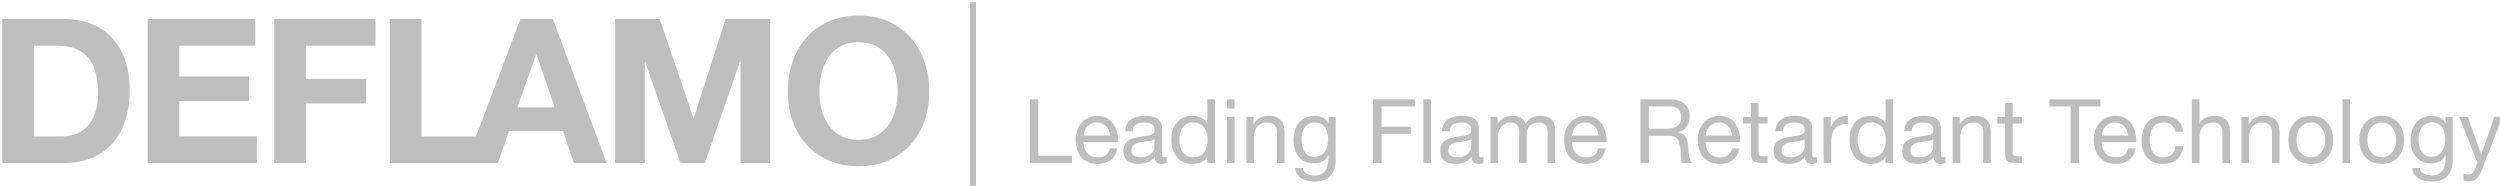 <?xml version="1.0" encoding="utf-8"?>
<!-- Generator: Adobe Illustrator 16.0.0, SVG Export Plug-In . SVG Version: 6.00 Build 0)  -->
<!DOCTYPE svg PUBLIC "-//W3C//DTD SVG 1.1//EN" "http://www.w3.org/Graphics/SVG/1.1/DTD/svg11.dtd">
<svg version="1.1" id="Layer_1" xmlns="http://www.w3.org/2000/svg" xmlns:xlink="http://www.w3.org/1999/xlink" x="0px" y="0px"
	 width="533.202px" height="39.727px" viewBox="0 0 533.202 39.727" enable-background="new 0 0 533.202 39.727"
	 xml:space="preserve">
<g>
	<path fill="#BEBEBE" d="M13.729,4.058c1.978,0,3.82,0.315,5.525,0.946s3.182,1.576,4.429,2.838s2.221,2.838,2.924,4.73
		c0.702,1.892,1.054,4.113,1.054,6.664c0,2.236-0.287,4.301-0.86,6.192c-0.574,1.892-1.441,3.526-2.602,4.901
		c-1.161,1.377-2.609,2.459-4.343,3.247c-1.735,0.789-3.777,1.183-6.127,1.183H0.485V4.058H13.729z M13.256,29.084
		c0.975,0,1.92-0.157,2.838-0.473c0.917-0.315,1.734-0.839,2.451-1.57c0.716-0.73,1.29-1.684,1.72-2.859
		c0.43-1.175,0.645-2.607,0.645-4.3c0-1.548-0.15-2.946-0.452-4.192c-0.301-1.247-0.795-2.314-1.483-3.203s-1.599-1.57-2.73-2.043
		c-1.133-0.473-2.53-0.709-4.192-0.709H7.236v19.35H13.256z"/>
	<path fill="#BEBEBE" d="M54.451,4.058v5.677H38.239v6.578h14.878v5.246H38.239v7.525h16.555v5.676H31.488V4.058H54.451z"/>
	<path fill="#BEBEBE" d="M80.079,4.058v5.677H65.243v7.094h12.857v5.246H65.243V34.76h-6.751V4.058H80.079z"/>
	<path fill="#BEBEBE" d="M89.881,4.058v25.026h14.964v5.676H83.13V4.058H89.881z"/>
	<path fill="#BEBEBE" d="M117.917,4.058l11.481,30.702h-7.009l-2.322-6.837h-11.481l-2.408,6.837h-6.794l11.61-30.702H117.917z
		 M118.304,22.892l-3.87-11.266h-0.086l-3.999,11.266H118.304z"/>
	<path fill="#BEBEBE" d="M140.707,4.058l7.181,21.113h0.086l6.794-21.113h9.503V34.76h-6.321V13.002h-0.086l-7.525,21.758h-5.203
		l-7.525-21.543h-0.086V34.76h-6.321V4.058H140.707z"/>
	<path fill="#BEBEBE" d="M169.044,13.152c0.688-1.963,1.677-3.677,2.967-5.139s2.874-2.607,4.751-3.439s3.992-1.248,6.343-1.248
		c2.379,0,4.5,0.416,6.364,1.248c1.863,0.832,3.44,1.978,4.73,3.439s2.279,3.176,2.967,5.139c0.688,1.964,1.032,4.092,1.032,6.385
		c0,2.236-0.344,4.322-1.032,6.258c-0.688,1.935-1.677,3.619-2.967,5.052c-1.29,1.435-2.867,2.559-4.73,3.376
		c-1.864,0.816-3.985,1.225-6.364,1.225c-2.351,0-4.465-0.408-6.343-1.225c-1.877-0.817-3.461-1.941-4.751-3.376
		c-1.29-1.433-2.279-3.117-2.967-5.052c-0.688-1.936-1.032-4.021-1.032-6.258C168.012,17.244,168.356,15.116,169.044,13.152z
		 M175.214,23.301c0.301,1.219,0.781,2.314,1.44,3.289c0.659,0.975,1.519,1.756,2.58,2.344c1.06,0.588,2.35,0.881,3.87,0.881
		c1.519,0,2.809-0.293,3.87-0.881c1.06-0.588,1.92-1.369,2.58-2.344c0.659-0.975,1.14-2.07,1.441-3.289
		c0.301-1.219,0.451-2.473,0.451-3.764c0-1.347-0.15-2.65-0.451-3.912c-0.301-1.262-0.782-2.387-1.441-3.376
		c-0.66-0.989-1.52-1.776-2.58-2.364c-1.061-0.588-2.351-0.882-3.87-0.882c-1.52,0-2.81,0.294-3.87,0.882
		c-1.061,0.588-1.921,1.375-2.58,2.364c-0.66,0.989-1.139,2.114-1.44,3.376c-0.301,1.262-0.452,2.565-0.452,3.912
		C174.763,20.828,174.914,22.082,175.214,23.301z"/>
</g>
<g>
	<path fill="#BEBEBE" d="M221.447,21.186v12.047h7.182v1.52h-8.987V21.186H221.447z"/>
	<path fill="#BEBEBE" d="M236.894,34.125c-0.735,0.558-1.66,0.836-2.774,0.836c-0.786,0-1.466-0.127-2.042-0.38
		c-0.577-0.253-1.061-0.608-1.454-1.063c-0.393-0.457-0.687-1.001-0.883-1.635c-0.197-0.633-0.307-1.323-0.333-2.07
		c0-0.748,0.114-1.432,0.342-2.053c0.228-0.62,0.548-1.158,0.959-1.615c0.412-0.455,0.899-0.811,1.463-1.063
		c0.563-0.253,1.181-0.38,1.852-0.38c0.874,0,1.599,0.18,2.176,0.541c0.576,0.361,1.039,0.82,1.387,1.378
		c0.349,0.558,0.589,1.165,0.722,1.823c0.133,0.659,0.187,1.286,0.162,1.882h-7.353c-0.013,0.431,0.038,0.839,0.152,1.226
		c0.114,0.387,0.297,0.729,0.551,1.025c0.253,0.298,0.576,0.535,0.969,0.713s0.855,0.266,1.387,0.266
		c0.684,0,1.244-0.158,1.681-0.475s0.725-0.799,0.865-1.444h1.596C238.104,32.738,237.628,33.568,236.894,34.125z M236.504,27.816
		c-0.146-0.342-0.342-0.636-0.589-0.883s-0.539-0.443-0.874-0.59c-0.335-0.145-0.706-0.218-1.111-0.218
		c-0.418,0-0.795,0.073-1.13,0.218c-0.336,0.146-0.624,0.346-0.865,0.6c-0.241,0.253-0.431,0.548-0.57,0.883
		c-0.14,0.336-0.222,0.693-0.247,1.074h5.643C236.735,28.52,236.65,28.159,236.504,27.816z"/>
	<path fill="#BEBEBE" d="M247.686,34.961c-0.418,0-0.75-0.117-0.997-0.352c-0.247-0.234-0.371-0.617-0.371-1.149
		c-0.444,0.532-0.959,0.915-1.549,1.149c-0.589,0.234-1.225,0.352-1.909,0.352c-0.444,0-0.862-0.047-1.254-0.143
		c-0.393-0.095-0.738-0.253-1.036-0.475c-0.298-0.222-0.532-0.507-0.703-0.855c-0.171-0.348-0.256-0.77-0.256-1.264
		c0-0.557,0.095-1.013,0.285-1.367c0.19-0.355,0.44-0.643,0.75-0.865c0.31-0.221,0.665-0.389,1.064-0.504
		c0.399-0.113,0.807-0.209,1.225-0.284c0.443-0.089,0.865-0.155,1.264-0.2c0.399-0.043,0.75-0.107,1.055-0.189
		c0.304-0.082,0.544-0.203,0.722-0.361s0.266-0.389,0.266-0.693c0-0.354-0.066-0.639-0.199-0.855
		c-0.133-0.215-0.304-0.379-0.513-0.493s-0.443-0.19-0.703-0.228c-0.26-0.039-0.516-0.058-0.77-0.058c-0.684,0-1.254,0.13-1.71,0.39
		s-0.703,0.75-0.741,1.473h-1.615c0.025-0.608,0.152-1.121,0.38-1.539s0.532-0.757,0.912-1.017s0.817-0.446,1.311-0.561
		s1.013-0.171,1.558-0.171c0.443,0,0.883,0.031,1.32,0.095s0.833,0.193,1.188,0.39s0.64,0.473,0.855,0.826
		c0.215,0.355,0.323,0.817,0.323,1.387v5.055c0,0.38,0.022,0.658,0.066,0.836s0.193,0.266,0.446,0.266
		c0.14,0,0.304-0.031,0.494-0.095v1.254C248.566,34.879,248.18,34.961,247.686,34.961z M245.425,30.012
		c-0.33,0.069-0.674,0.127-1.036,0.171c-0.361,0.044-0.725,0.095-1.092,0.151c-0.368,0.058-0.697,0.149-0.988,0.275
		c-0.292,0.127-0.529,0.308-0.712,0.542s-0.275,0.554-0.275,0.96c0,0.266,0.054,0.49,0.162,0.674
		c0.107,0.184,0.247,0.333,0.418,0.447c0.171,0.113,0.374,0.196,0.608,0.246c0.234,0.051,0.472,0.076,0.712,0.076
		c0.532,0,0.988-0.072,1.368-0.219c0.38-0.145,0.69-0.328,0.931-0.551c0.241-0.221,0.418-0.462,0.532-0.722
		c0.114-0.259,0.171-0.503,0.171-0.731v-1.653C246.02,29.831,245.754,29.941,245.425,30.012z"/>
	<path fill="#BEBEBE" d="M257.509,34.752v-1.33h-0.038c-0.266,0.545-0.684,0.938-1.254,1.178c-0.57,0.24-1.197,0.361-1.881,0.361
		c-0.76,0-1.422-0.14-1.985-0.418c-0.564-0.278-1.033-0.652-1.406-1.121s-0.655-1.014-0.845-1.634
		c-0.19-0.62-0.285-1.279-0.285-1.976c0-0.697,0.092-1.355,0.275-1.977s0.462-1.162,0.836-1.625
		c0.374-0.462,0.842-0.829,1.406-1.102c0.563-0.271,1.219-0.408,1.966-0.408c0.253,0,0.525,0.025,0.817,0.076
		s0.583,0.136,0.874,0.256c0.292,0.121,0.567,0.279,0.827,0.475c0.259,0.197,0.478,0.441,0.655,0.732h0.038v-5.055h1.615v13.566
		H257.509z M251.705,31.266c0.12,0.438,0.304,0.826,0.551,1.168s0.563,0.615,0.95,0.817c0.386,0.202,0.839,0.304,1.358,0.304
		c0.544,0,1.007-0.107,1.387-0.322c0.38-0.216,0.69-0.498,0.931-0.846c0.241-0.349,0.415-0.744,0.522-1.188
		c0.107-0.443,0.162-0.893,0.162-1.35c0-0.48-0.057-0.946-0.171-1.396c-0.114-0.449-0.294-0.846-0.542-1.188
		s-0.567-0.617-0.959-0.826c-0.393-0.209-0.868-0.313-1.425-0.313c-0.544,0-1.007,0.108-1.387,0.323
		c-0.38,0.215-0.684,0.5-0.912,0.854s-0.393,0.761-0.494,1.216c-0.102,0.457-0.152,0.926-0.152,1.406
		C251.524,30.382,251.584,30.828,251.705,31.266z"/>
	<path fill="#BEBEBE" d="M261.708,23.162v-1.977h1.615v1.977H261.708z M263.322,24.929v9.823h-1.615v-9.823H263.322z"/>
	<path fill="#BEBEBE" d="M267.35,24.929v1.558h0.038c0.671-1.189,1.736-1.785,3.192-1.785c0.646,0,1.185,0.088,1.615,0.266
		s0.778,0.425,1.045,0.741c0.267,0.317,0.452,0.693,0.561,1.13c0.107,0.438,0.161,0.922,0.161,1.454v6.46h-1.615v-6.65
		c0-0.607-0.177-1.089-0.531-1.443c-0.355-0.354-0.843-0.532-1.463-0.532c-0.494,0-0.922,0.076-1.283,0.228
		c-0.36,0.152-0.662,0.368-0.902,0.646c-0.24,0.279-0.421,0.605-0.541,0.979c-0.121,0.373-0.181,0.782-0.181,1.226v5.548h-1.615
		v-9.823H267.35z"/>
	<path fill="#BEBEBE" d="M283.767,37.525c-0.735,0.799-1.888,1.197-3.459,1.197c-0.455,0-0.921-0.051-1.396-0.152
		c-0.475-0.102-0.905-0.266-1.291-0.493c-0.387-0.228-0.707-0.526-0.96-0.894s-0.393-0.816-0.418-1.349h1.615
		c0.013,0.291,0.104,0.538,0.275,0.741c0.171,0.202,0.38,0.367,0.627,0.494c0.247,0.126,0.517,0.219,0.808,0.275
		s0.57,0.086,0.836,0.086c0.531,0,0.981-0.093,1.35-0.276c0.367-0.184,0.67-0.437,0.911-0.76s0.415-0.712,0.522-1.169
		c0.107-0.455,0.162-0.956,0.162-1.5V33.08h-0.039c-0.278,0.607-0.699,1.055-1.263,1.34s-1.163,0.428-1.796,0.428
		c-0.734,0-1.375-0.134-1.919-0.4c-0.544-0.266-1.001-0.623-1.368-1.072c-0.367-0.45-0.643-0.976-0.826-1.578
		c-0.184-0.602-0.275-1.237-0.275-1.908c0-0.583,0.076-1.182,0.229-1.797c0.151-0.613,0.404-1.171,0.76-1.672
		c0.354-0.5,0.822-0.912,1.406-1.234c0.582-0.323,1.298-0.484,2.146-0.484c0.621,0,1.19,0.137,1.71,0.408
		c0.519,0.272,0.925,0.682,1.216,1.226h0.02v-1.406h1.52v8.987C284.868,35.524,284.501,36.729,283.767,37.525z M281.704,33.108
		c0.374-0.222,0.676-0.513,0.903-0.874s0.396-0.77,0.503-1.226s0.162-0.911,0.162-1.368c0-0.43-0.051-0.854-0.152-1.272
		s-0.263-0.795-0.484-1.131c-0.222-0.335-0.51-0.604-0.865-0.808c-0.354-0.202-0.785-0.304-1.291-0.304
		c-0.52,0-0.963,0.099-1.33,0.294c-0.367,0.197-0.668,0.46-0.902,0.789c-0.234,0.33-0.406,0.709-0.514,1.141
		c-0.107,0.43-0.161,0.88-0.161,1.348c0,0.444,0.044,0.888,0.133,1.33c0.089,0.444,0.241,0.846,0.456,1.207s0.5,0.652,0.855,0.874
		c0.354,0.222,0.798,0.333,1.33,0.333C280.878,33.441,281.331,33.33,281.704,33.108z"/>
	<path fill="#BEBEBE" d="M301.759,21.186v1.521h-7.105v4.313h6.231v1.52h-6.231v6.213h-1.806V21.186H301.759z"/>
	<path fill="#BEBEBE" d="M305.197,21.186v13.566h-1.614V21.186H305.197z"/>
	<path fill="#BEBEBE" d="M315.248,34.961c-0.418,0-0.75-0.117-0.997-0.352s-0.37-0.617-0.37-1.149
		c-0.444,0.532-0.96,0.915-1.549,1.149c-0.59,0.234-1.226,0.352-1.91,0.352c-0.443,0-0.861-0.047-1.254-0.143
		c-0.393-0.095-0.738-0.253-1.035-0.475c-0.298-0.222-0.532-0.507-0.703-0.855c-0.171-0.348-0.256-0.77-0.256-1.264
		c0-0.557,0.094-1.013,0.285-1.367c0.189-0.355,0.439-0.643,0.75-0.865c0.311-0.221,0.664-0.389,1.064-0.504
		c0.398-0.113,0.807-0.209,1.225-0.284c0.443-0.089,0.865-0.155,1.264-0.2c0.398-0.043,0.75-0.107,1.055-0.189
		c0.304-0.082,0.545-0.203,0.722-0.361s0.267-0.389,0.267-0.693c0-0.354-0.066-0.639-0.199-0.855
		c-0.134-0.215-0.305-0.379-0.514-0.493s-0.443-0.19-0.703-0.228c-0.26-0.039-0.516-0.058-0.77-0.058c-0.684,0-1.254,0.13-1.71,0.39
		s-0.703,0.75-0.741,1.473h-1.615c0.025-0.608,0.152-1.121,0.381-1.539c0.228-0.418,0.531-0.757,0.912-1.017
		c0.379-0.26,0.816-0.446,1.311-0.561s1.014-0.171,1.559-0.171c0.443,0,0.883,0.031,1.32,0.095c0.437,0.063,0.832,0.193,1.188,0.39
		c0.354,0.196,0.639,0.473,0.854,0.826c0.216,0.355,0.323,0.817,0.323,1.387v5.055c0,0.38,0.021,0.658,0.066,0.836
		s0.193,0.266,0.446,0.266c0.14,0,0.304-0.031,0.494-0.095v1.254C316.129,34.879,315.742,34.961,315.248,34.961z M312.987,30.012
		c-0.329,0.069-0.675,0.127-1.036,0.171c-0.36,0.044-0.725,0.095-1.092,0.151c-0.367,0.058-0.697,0.149-0.988,0.275
		c-0.291,0.127-0.529,0.308-0.713,0.542s-0.275,0.554-0.275,0.96c0,0.266,0.055,0.49,0.162,0.674s0.247,0.333,0.418,0.447
		c0.171,0.113,0.373,0.196,0.607,0.246c0.234,0.051,0.473,0.076,0.713,0.076c0.532,0,0.988-0.072,1.368-0.219
		c0.38-0.145,0.69-0.328,0.931-0.551c0.24-0.221,0.418-0.462,0.532-0.722c0.114-0.259,0.171-0.503,0.171-0.731v-1.653
		C313.582,29.831,313.316,29.941,312.987,30.012z"/>
	<path fill="#BEBEBE" d="M319.428,24.929v1.444h0.039c0.734-1.115,1.792-1.672,3.172-1.672c0.609,0,1.16,0.127,1.654,0.38
		s0.842,0.685,1.045,1.292c0.328-0.532,0.763-0.943,1.301-1.234c0.539-0.292,1.131-0.438,1.777-0.438
		c0.493,0,0.939,0.054,1.339,0.161c0.399,0.108,0.741,0.276,1.026,0.503c0.285,0.229,0.506,0.523,0.664,0.885
		c0.158,0.36,0.238,0.795,0.238,1.301v7.201h-1.615v-6.441c0-0.304-0.025-0.588-0.076-0.854s-0.146-0.497-0.285-0.693
		c-0.139-0.196-0.332-0.352-0.579-0.466c-0.247-0.113-0.567-0.171-0.96-0.171c-0.797,0-1.425,0.228-1.881,0.685
		c-0.455,0.455-0.684,1.063-0.684,1.823v6.118h-1.615v-6.441c0-0.316-0.028-0.607-0.086-0.873c-0.057-0.267-0.154-0.498-0.294-0.693
		c-0.14-0.197-0.326-0.35-0.561-0.457s-0.535-0.161-0.902-0.161c-0.469,0-0.871,0.095-1.206,0.285
		c-0.336,0.19-0.608,0.418-0.817,0.684c-0.209,0.267-0.361,0.542-0.456,0.827c-0.096,0.285-0.143,0.521-0.143,0.712v6.118h-1.615
		v-9.823H319.428z"/>
	<path fill="#BEBEBE" d="M341.068,34.125c-0.734,0.558-1.659,0.836-2.773,0.836c-0.785,0-1.467-0.127-2.043-0.38
		s-1.061-0.608-1.453-1.063c-0.393-0.457-0.688-1.001-0.883-1.635c-0.197-0.633-0.308-1.323-0.333-2.07
		c0-0.748,0.114-1.432,0.342-2.053c0.228-0.62,0.548-1.158,0.96-1.615c0.411-0.455,0.898-0.811,1.463-1.063
		c0.563-0.253,1.181-0.38,1.852-0.38c0.875,0,1.6,0.18,2.176,0.541s1.039,0.82,1.387,1.378c0.35,0.558,0.59,1.165,0.723,1.823
		c0.133,0.659,0.188,1.286,0.162,1.882h-7.354c-0.013,0.431,0.038,0.839,0.152,1.226c0.113,0.387,0.297,0.729,0.551,1.025
		c0.253,0.298,0.576,0.535,0.969,0.713s0.855,0.266,1.387,0.266c0.685,0,1.244-0.158,1.682-0.475s0.725-0.799,0.865-1.444h1.596
		C342.278,32.738,341.803,33.568,341.068,34.125z M340.68,27.816c-0.146-0.342-0.342-0.636-0.59-0.883
		c-0.246-0.247-0.538-0.443-0.873-0.59c-0.336-0.145-0.707-0.218-1.111-0.218c-0.418,0-0.795,0.073-1.131,0.218
		c-0.336,0.146-0.624,0.346-0.865,0.6c-0.24,0.253-0.43,0.548-0.569,0.883c-0.14,0.336-0.222,0.693-0.247,1.074h5.643
		C340.91,28.52,340.824,28.159,340.68,27.816z"/>
	<path fill="#BEBEBE" d="M356.25,21.186c1.292,0,2.302,0.317,3.03,0.95c0.728,0.634,1.093,1.501,1.093,2.603
		c0,0.824-0.188,1.547-0.561,2.166c-0.374,0.621-0.973,1.046-1.796,1.273v0.038c0.393,0.076,0.713,0.203,0.96,0.38
		c0.246,0.178,0.443,0.39,0.589,0.637s0.253,0.522,0.323,0.826c0.068,0.305,0.123,0.621,0.161,0.95
		c0.025,0.329,0.044,0.665,0.058,1.007c0.012,0.342,0.043,0.678,0.094,1.008c0.051,0.329,0.124,0.643,0.219,0.939
		c0.096,0.299,0.238,0.561,0.428,0.789h-2.014c-0.127-0.139-0.213-0.329-0.257-0.57c-0.044-0.24-0.073-0.51-0.085-0.807
		c-0.014-0.298-0.025-0.618-0.039-0.96c-0.012-0.343-0.051-0.678-0.113-1.007c-0.051-0.33-0.114-0.643-0.189-0.941
		c-0.076-0.297-0.197-0.557-0.361-0.778c-0.165-0.222-0.381-0.399-0.646-0.532s-0.621-0.199-1.064-0.199h-4.407v5.795h-1.806V21.186
		H356.25z M356.63,27.342c0.38-0.062,0.712-0.187,0.997-0.37s0.514-0.431,0.685-0.741s0.257-0.713,0.257-1.207
		c0-0.684-0.19-1.24-0.57-1.672c-0.381-0.43-0.994-0.646-1.844-0.646h-4.483v4.731h3.762
		C355.851,27.438,356.25,27.405,356.63,27.342z"/>
	<path fill="#BEBEBE" d="M369.568,34.125c-0.734,0.558-1.659,0.836-2.773,0.836c-0.785,0-1.467-0.127-2.043-0.38
		s-1.061-0.608-1.453-1.063c-0.393-0.457-0.688-1.001-0.883-1.635c-0.197-0.633-0.308-1.323-0.333-2.07
		c0-0.748,0.114-1.432,0.342-2.053c0.228-0.62,0.548-1.158,0.96-1.615c0.411-0.455,0.898-0.811,1.463-1.063
		c0.563-0.253,1.181-0.38,1.852-0.38c0.875,0,1.6,0.18,2.176,0.541s1.039,0.82,1.387,1.378c0.35,0.558,0.59,1.165,0.723,1.823
		c0.133,0.659,0.188,1.286,0.162,1.882h-7.354c-0.013,0.431,0.038,0.839,0.152,1.226c0.113,0.387,0.297,0.729,0.551,1.025
		c0.253,0.298,0.576,0.535,0.969,0.713s0.855,0.266,1.387,0.266c0.685,0,1.244-0.158,1.682-0.475s0.725-0.799,0.865-1.444h1.596
		C370.778,32.738,370.303,33.568,369.568,34.125z M369.18,27.816c-0.146-0.342-0.342-0.636-0.59-0.883
		c-0.246-0.247-0.538-0.443-0.873-0.59c-0.336-0.145-0.707-0.218-1.111-0.218c-0.418,0-0.795,0.073-1.131,0.218
		c-0.336,0.146-0.624,0.346-0.865,0.6c-0.24,0.253-0.43,0.548-0.569,0.883c-0.14,0.336-0.222,0.693-0.247,1.074h5.643
		C369.41,28.52,369.324,28.159,369.18,27.816z"/>
	<path fill="#BEBEBE" d="M377.017,24.929v1.425h-1.957v6.1c0,0.189,0.016,0.342,0.048,0.456c0.031,0.114,0.092,0.202,0.18,0.266
		c0.089,0.063,0.213,0.104,0.371,0.124c0.158,0.019,0.363,0.028,0.617,0.028h0.741v1.425h-1.235c-0.418,0-0.775-0.028-1.073-0.086
		c-0.298-0.057-0.538-0.161-0.722-0.312c-0.184-0.152-0.32-0.367-0.408-0.646c-0.09-0.278-0.134-0.646-0.134-1.102v-6.252h-1.672
		v-1.425h1.672v-2.944h1.615v2.944H377.017z"/>
	<path fill="#BEBEBE" d="M386.346,34.961c-0.418,0-0.751-0.117-0.998-0.352c-0.246-0.234-0.37-0.617-0.37-1.149
		c-0.444,0.532-0.96,0.915-1.549,1.149s-1.226,0.352-1.909,0.352c-0.443,0-0.861-0.047-1.254-0.143
		c-0.393-0.095-0.738-0.253-1.035-0.475c-0.299-0.222-0.533-0.507-0.703-0.855c-0.172-0.348-0.257-0.77-0.257-1.264
		c0-0.557,0.095-1.013,0.285-1.367c0.19-0.355,0.44-0.643,0.751-0.865c0.31-0.221,0.664-0.389,1.063-0.504
		c0.399-0.113,0.808-0.209,1.226-0.284c0.443-0.089,0.864-0.155,1.264-0.2c0.398-0.043,0.75-0.107,1.055-0.189
		c0.303-0.082,0.544-0.203,0.721-0.361c0.178-0.158,0.267-0.389,0.267-0.693c0-0.354-0.066-0.639-0.199-0.855
		c-0.134-0.215-0.304-0.379-0.513-0.493s-0.443-0.19-0.703-0.228c-0.26-0.039-0.517-0.058-0.77-0.058
		c-0.685,0-1.254,0.13-1.711,0.39c-0.455,0.26-0.703,0.75-0.74,1.473h-1.615c0.025-0.608,0.152-1.121,0.38-1.539
		s0.532-0.757,0.912-1.017s0.817-0.446,1.312-0.561s1.013-0.171,1.558-0.171c0.443,0,0.884,0.031,1.32,0.095s0.833,0.193,1.188,0.39
		s0.64,0.473,0.854,0.826c0.216,0.355,0.324,0.817,0.324,1.387v5.055c0,0.38,0.021,0.658,0.066,0.836
		c0.044,0.178,0.192,0.266,0.445,0.266c0.141,0,0.305-0.031,0.494-0.095v1.254C387.226,34.879,386.84,34.961,386.346,34.961z
		 M384.084,30.012c-0.329,0.069-0.674,0.127-1.035,0.171s-0.725,0.095-1.092,0.151c-0.368,0.058-0.697,0.149-0.988,0.275
		c-0.292,0.127-0.529,0.308-0.713,0.542s-0.275,0.554-0.275,0.96c0,0.266,0.054,0.49,0.162,0.674
		c0.107,0.184,0.246,0.333,0.418,0.447c0.17,0.113,0.373,0.196,0.607,0.246c0.234,0.051,0.472,0.076,0.713,0.076
		c0.531,0,0.988-0.072,1.367-0.219c0.381-0.145,0.69-0.328,0.932-0.551c0.24-0.221,0.418-0.462,0.531-0.722
		c0.114-0.259,0.172-0.503,0.172-0.731v-1.653C384.68,29.831,384.414,29.941,384.084,30.012z"/>
	<path fill="#BEBEBE" d="M390.469,24.929V27h0.037c0.393-0.798,0.874-1.387,1.444-1.768c0.569-0.379,1.292-0.557,2.166-0.531v1.71
		c-0.646,0-1.197,0.089-1.653,0.266c-0.456,0.178-0.823,0.437-1.102,0.779c-0.279,0.342-0.482,0.757-0.608,1.245
		c-0.126,0.486-0.19,1.047-0.19,1.681v4.37h-1.614v-9.823H390.469z"/>
	<path fill="#BEBEBE" d="M402.153,34.752v-1.33h-0.038c-0.266,0.545-0.684,0.938-1.254,1.178s-1.197,0.361-1.881,0.361
		c-0.76,0-1.422-0.14-1.985-0.418s-1.032-0.652-1.406-1.121s-0.655-1.014-0.845-1.634c-0.191-0.62-0.285-1.279-0.285-1.976
		c0-0.697,0.092-1.355,0.275-1.977s0.462-1.162,0.836-1.625c0.373-0.462,0.842-0.829,1.406-1.102
		c0.562-0.271,1.219-0.408,1.966-0.408c0.253,0,0.525,0.025,0.817,0.076c0.291,0.051,0.582,0.136,0.873,0.256
		c0.292,0.121,0.567,0.279,0.827,0.475c0.259,0.197,0.478,0.441,0.655,0.732h0.038v-5.055h1.615v13.566H402.153z M396.35,31.266
		c0.119,0.438,0.303,0.826,0.551,1.168c0.246,0.342,0.562,0.615,0.949,0.817s0.84,0.304,1.359,0.304
		c0.544,0,1.006-0.107,1.387-0.322c0.38-0.216,0.689-0.498,0.931-0.846c0.241-0.349,0.415-0.744,0.522-1.188s0.162-0.893,0.162-1.35
		c0-0.48-0.058-0.946-0.172-1.396c-0.113-0.449-0.294-0.846-0.541-1.188s-0.567-0.617-0.959-0.826
		c-0.394-0.209-0.869-0.313-1.426-0.313c-0.545,0-1.007,0.108-1.387,0.323c-0.381,0.215-0.684,0.5-0.912,0.854
		s-0.393,0.761-0.494,1.216c-0.102,0.457-0.152,0.926-0.152,1.406C396.168,30.382,396.229,30.828,396.35,31.266z"/>
	<path fill="#BEBEBE" d="M413.8,34.961c-0.418,0-0.751-0.117-0.997-0.352c-0.247-0.234-0.371-0.617-0.371-1.149
		c-0.443,0.532-0.959,0.915-1.549,1.149c-0.588,0.234-1.225,0.352-1.908,0.352c-0.444,0-0.862-0.047-1.254-0.143
		c-0.394-0.095-0.738-0.253-1.036-0.475s-0.532-0.507-0.703-0.855c-0.171-0.348-0.257-0.77-0.257-1.264
		c0-0.557,0.096-1.013,0.285-1.367c0.19-0.355,0.44-0.643,0.751-0.865c0.31-0.221,0.665-0.389,1.063-0.504
		c0.399-0.113,0.808-0.209,1.226-0.284c0.443-0.089,0.864-0.155,1.264-0.2c0.399-0.043,0.751-0.107,1.055-0.189
		s0.544-0.203,0.722-0.361s0.266-0.389,0.266-0.693c0-0.354-0.066-0.639-0.199-0.855c-0.133-0.215-0.304-0.379-0.513-0.493
		s-0.443-0.19-0.703-0.228c-0.26-0.039-0.517-0.058-0.77-0.058c-0.685,0-1.254,0.13-1.71,0.39s-0.703,0.75-0.74,1.473h-1.615
		c0.025-0.608,0.151-1.121,0.379-1.539c0.229-0.418,0.533-0.757,0.912-1.017c0.381-0.26,0.817-0.446,1.312-0.561
		s1.013-0.171,1.558-0.171c0.443,0,0.884,0.031,1.32,0.095c0.438,0.063,0.834,0.193,1.188,0.39c0.355,0.196,0.641,0.473,0.855,0.826
		c0.215,0.355,0.323,0.817,0.323,1.387v5.055c0,0.38,0.022,0.658,0.066,0.836s0.192,0.266,0.446,0.266
		c0.14,0,0.305-0.031,0.494-0.095v1.254C414.68,34.879,414.294,34.961,413.8,34.961z M411.539,30.012
		c-0.33,0.069-0.674,0.127-1.035,0.171s-0.726,0.095-1.093,0.151c-0.368,0.058-0.696,0.149-0.988,0.275
		c-0.292,0.127-0.528,0.308-0.712,0.542s-0.275,0.554-0.275,0.96c0,0.266,0.053,0.49,0.161,0.674
		c0.107,0.184,0.247,0.333,0.418,0.447c0.171,0.113,0.374,0.196,0.608,0.246c0.234,0.051,0.471,0.076,0.712,0.076
		c0.532,0,0.988-0.072,1.368-0.219c0.38-0.145,0.689-0.328,0.931-0.551c0.241-0.221,0.419-0.462,0.532-0.722
		c0.113-0.259,0.171-0.503,0.171-0.731v-1.653C412.135,29.831,411.868,29.941,411.539,30.012z"/>
	<path fill="#BEBEBE" d="M417.979,24.929v1.558h0.038c0.672-1.189,1.735-1.785,3.191-1.785c0.646,0,1.186,0.088,1.615,0.266
		c0.431,0.178,0.779,0.425,1.045,0.741c0.267,0.317,0.453,0.693,0.561,1.13c0.107,0.438,0.162,0.922,0.162,1.454v6.46h-1.615v-6.65
		c0-0.607-0.178-1.089-0.531-1.443c-0.355-0.354-0.844-0.532-1.464-0.532c-0.493,0-0.921,0.076-1.282,0.228
		c-0.361,0.152-0.662,0.368-0.902,0.646c-0.241,0.279-0.422,0.605-0.541,0.979c-0.121,0.373-0.182,0.782-0.182,1.226v5.548h-1.615
		v-9.823H417.979z"/>
	<path fill="#BEBEBE" d="M431.223,24.929v1.425h-1.957v6.1c0,0.189,0.016,0.342,0.047,0.456c0.032,0.114,0.092,0.202,0.182,0.266
		c0.088,0.063,0.211,0.104,0.37,0.124c0.158,0.019,0.364,0.028,0.617,0.028h0.741v1.425h-1.234c-0.418,0-0.777-0.028-1.074-0.086
		c-0.298-0.057-0.539-0.161-0.723-0.312c-0.184-0.152-0.319-0.367-0.408-0.646c-0.088-0.278-0.133-0.646-0.133-1.102v-6.252h-1.672
		v-1.425h1.672v-2.944h1.615v2.944H431.223z"/>
	<path fill="#BEBEBE" d="M437.112,22.706v-1.521h10.849v1.521h-4.521v12.046h-1.805V22.706H437.112z"/>
	<path fill="#BEBEBE" d="M454.041,34.125c-0.734,0.558-1.659,0.836-2.773,0.836c-0.785,0-1.467-0.127-2.043-0.38
		s-1.061-0.608-1.453-1.063c-0.393-0.457-0.688-1.001-0.883-1.635c-0.197-0.633-0.308-1.323-0.333-2.07
		c0-0.748,0.114-1.432,0.342-2.053c0.228-0.62,0.548-1.158,0.96-1.615c0.411-0.455,0.898-0.811,1.463-1.063
		c0.563-0.253,1.181-0.38,1.852-0.38c0.875,0,1.6,0.18,2.176,0.541s1.039,0.82,1.387,1.378c0.35,0.558,0.59,1.165,0.723,1.823
		c0.133,0.659,0.188,1.286,0.162,1.882h-7.354c-0.013,0.431,0.038,0.839,0.152,1.226c0.113,0.387,0.297,0.729,0.551,1.025
		c0.253,0.298,0.576,0.535,0.969,0.713s0.855,0.266,1.387,0.266c0.685,0,1.244-0.158,1.682-0.475s0.725-0.799,0.865-1.444h1.596
		C455.251,32.738,454.775,33.568,454.041,34.125z M453.652,27.816c-0.146-0.342-0.342-0.636-0.59-0.883
		c-0.246-0.247-0.538-0.443-0.873-0.59c-0.336-0.145-0.707-0.218-1.111-0.218c-0.418,0-0.795,0.073-1.131,0.218
		c-0.336,0.146-0.624,0.346-0.865,0.6c-0.24,0.253-0.43,0.548-0.569,0.883c-0.14,0.336-0.222,0.693-0.247,1.074h5.643
		C453.883,28.52,453.797,28.159,453.652,27.816z"/>
	<path fill="#BEBEBE" d="M463.161,26.639c-0.405-0.342-0.95-0.513-1.634-0.513c-0.583,0-1.07,0.108-1.463,0.323
		s-0.707,0.5-0.941,0.854s-0.401,0.764-0.503,1.226c-0.102,0.463-0.151,0.94-0.151,1.435c0,0.456,0.053,0.899,0.161,1.33
		c0.107,0.431,0.275,0.813,0.503,1.149c0.229,0.336,0.525,0.605,0.894,0.808c0.367,0.202,0.804,0.304,1.312,0.304
		c0.797,0,1.421-0.209,1.871-0.627c0.449-0.418,0.725-1.007,0.826-1.767h1.652c-0.177,1.216-0.629,2.153-1.357,2.812
		c-0.729,0.659-1.72,0.988-2.974,0.988c-0.747,0-1.409-0.121-1.985-0.361c-0.577-0.24-1.059-0.582-1.444-1.025
		c-0.387-0.443-0.678-0.973-0.874-1.587c-0.197-0.614-0.295-1.288-0.295-2.023c0-0.734,0.096-1.422,0.285-2.062
		c0.19-0.639,0.479-1.197,0.865-1.672c0.386-0.475,0.87-0.849,1.453-1.121c0.582-0.271,1.26-0.408,2.033-0.408
		c0.557,0,1.08,0.066,1.567,0.199s0.918,0.339,1.292,0.617c0.373,0.279,0.681,0.631,0.922,1.055c0.24,0.425,0.393,0.928,0.455,1.511
		h-1.672C463.832,27.463,463.566,26.98,463.161,26.639z"/>
	<path fill="#BEBEBE" d="M469.107,21.186v5.188h0.039c0.126-0.305,0.303-0.561,0.531-0.77s0.484-0.38,0.77-0.514
		c0.285-0.133,0.582-0.23,0.893-0.294s0.611-0.095,0.902-0.095c0.646,0,1.186,0.088,1.615,0.266
		c0.431,0.178,0.779,0.425,1.045,0.741c0.267,0.317,0.453,0.693,0.561,1.13c0.107,0.438,0.162,0.922,0.162,1.454v6.46h-1.615v-6.65
		c0-0.607-0.178-1.089-0.531-1.443c-0.355-0.354-0.844-0.532-1.464-0.532c-0.493,0-0.921,0.076-1.282,0.228
		c-0.361,0.152-0.662,0.368-0.902,0.646c-0.241,0.279-0.422,0.605-0.541,0.979c-0.121,0.373-0.182,0.782-0.182,1.226v5.548h-1.615
		V21.186H469.107z"/>
	<path fill="#BEBEBE" d="M479.576,24.929v1.558h0.039c0.671-1.189,1.734-1.785,3.191-1.785c0.646,0,1.185,0.088,1.615,0.266
		c0.43,0.178,0.779,0.425,1.045,0.741c0.266,0.317,0.453,0.693,0.561,1.13c0.107,0.438,0.162,0.922,0.162,1.454v6.46h-1.615v-6.65
		c0-0.607-0.178-1.089-0.532-1.443s-0.843-0.532-1.464-0.532c-0.493,0-0.921,0.076-1.281,0.228
		c-0.361,0.152-0.662,0.368-0.902,0.646c-0.242,0.279-0.422,0.605-0.542,0.979s-0.181,0.782-0.181,1.226v5.548h-1.615v-9.823
		H479.576z"/>
	<path fill="#BEBEBE" d="M488.393,27.826c0.203-0.627,0.507-1.172,0.912-1.634s0.906-0.827,1.501-1.093s1.279-0.398,2.052-0.398
		c0.785,0,1.473,0.133,2.062,0.398c0.588,0.266,1.086,0.631,1.49,1.093c0.406,0.462,0.71,1.007,0.912,1.634
		c0.203,0.627,0.305,1.302,0.305,2.023c0,0.723-0.102,1.395-0.305,2.014c-0.202,0.621-0.506,1.163-0.912,1.625
		c-0.404,0.463-0.902,0.824-1.49,1.083c-0.59,0.26-1.277,0.39-2.062,0.39c-0.772,0-1.457-0.13-2.052-0.39
		c-0.595-0.259-1.096-0.62-1.501-1.083c-0.405-0.462-0.709-1.004-0.912-1.625c-0.203-0.619-0.304-1.291-0.304-2.014
		C488.089,29.128,488.189,28.453,488.393,27.826z M490.036,31.437c0.158,0.462,0.377,0.849,0.655,1.159
		c0.279,0.311,0.605,0.548,0.979,0.713c0.374,0.164,0.77,0.246,1.188,0.246s0.814-0.082,1.188-0.246
		c0.374-0.165,0.7-0.402,0.979-0.713c0.279-0.311,0.498-0.697,0.656-1.159s0.237-0.991,0.237-1.587c0-0.595-0.079-1.123-0.237-1.586
		s-0.377-0.852-0.656-1.169c-0.278-0.316-0.604-0.558-0.979-0.722c-0.373-0.164-0.77-0.247-1.188-0.247s-0.813,0.083-1.188,0.247
		c-0.373,0.164-0.699,0.405-0.979,0.722c-0.278,0.317-0.497,0.706-0.655,1.169s-0.237,0.991-0.237,1.586
		C489.799,30.445,489.878,30.975,490.036,31.437z"/>
	<path fill="#BEBEBE" d="M501.236,21.186v13.566h-1.615V21.186H501.236z"/>
	<path fill="#BEBEBE" d="M503.516,27.826c0.203-0.627,0.508-1.172,0.912-1.634c0.406-0.462,0.906-0.827,1.502-1.093
		c0.595-0.266,1.279-0.398,2.052-0.398c0.785,0,1.472,0.133,2.062,0.398c0.589,0.266,1.086,0.631,1.491,1.093
		s0.71,1.007,0.912,1.634s0.304,1.302,0.304,2.023c0,0.723-0.102,1.395-0.304,2.014c-0.202,0.621-0.507,1.163-0.912,1.625
		c-0.405,0.463-0.902,0.824-1.491,1.083c-0.59,0.26-1.276,0.39-2.062,0.39c-0.772,0-1.457-0.13-2.052-0.39
		c-0.596-0.259-1.096-0.62-1.502-1.083c-0.404-0.462-0.709-1.004-0.912-1.625c-0.202-0.619-0.303-1.291-0.303-2.014
		C503.213,29.128,503.313,28.453,503.516,27.826z M505.16,31.437c0.158,0.462,0.377,0.849,0.655,1.159s0.604,0.548,0.979,0.713
		c0.374,0.164,0.77,0.246,1.188,0.246s0.813-0.082,1.188-0.246c0.374-0.165,0.7-0.402,0.979-0.713s0.497-0.697,0.655-1.159
		s0.238-0.991,0.238-1.587c0-0.595-0.08-1.123-0.238-1.586s-0.377-0.852-0.655-1.169c-0.278-0.316-0.604-0.558-0.979-0.722
		s-0.77-0.247-1.188-0.247s-0.813,0.083-1.188,0.247s-0.7,0.405-0.979,0.722c-0.278,0.317-0.497,0.706-0.655,1.169
		s-0.238,0.991-0.238,1.586C504.922,30.445,505.002,30.975,505.16,31.437z"/>
	<path fill="#BEBEBE" d="M522.021,37.525c-0.734,0.799-1.887,1.197-3.457,1.197c-0.457,0-0.922-0.051-1.396-0.152
		c-0.476-0.102-0.906-0.266-1.293-0.493c-0.386-0.228-0.705-0.526-0.959-0.894s-0.393-0.816-0.418-1.349h1.615
		c0.012,0.291,0.104,0.538,0.275,0.741c0.171,0.202,0.38,0.367,0.627,0.494c0.247,0.126,0.516,0.219,0.808,0.275
		c0.291,0.057,0.569,0.086,0.836,0.086c0.532,0,0.981-0.093,1.349-0.276s0.672-0.437,0.912-0.76s0.415-0.712,0.522-1.169
		c0.108-0.455,0.161-0.956,0.161-1.5V33.08h-0.037c-0.279,0.607-0.7,1.055-1.264,1.34c-0.564,0.285-1.162,0.428-1.795,0.428
		c-0.735,0-1.375-0.134-1.92-0.4c-0.545-0.266-1-0.623-1.367-1.072c-0.368-0.45-0.644-0.976-0.827-1.578
		c-0.184-0.602-0.275-1.237-0.275-1.908c0-0.583,0.075-1.182,0.228-1.797c0.152-0.613,0.406-1.171,0.76-1.672
		c0.355-0.5,0.824-0.912,1.406-1.234c0.583-0.323,1.299-0.484,2.147-0.484c0.62,0,1.19,0.137,1.71,0.408
		c0.52,0.272,0.924,0.682,1.216,1.226h0.019v-1.406h1.521v8.987C523.124,35.524,522.756,36.729,522.021,37.525z M519.961,33.108
		c0.373-0.222,0.674-0.513,0.902-0.874s0.396-0.77,0.504-1.226c0.107-0.456,0.161-0.911,0.161-1.368c0-0.43-0.051-0.854-0.152-1.272
		s-0.263-0.795-0.484-1.131c-0.222-0.335-0.511-0.604-0.864-0.808c-0.355-0.202-0.785-0.304-1.293-0.304
		c-0.52,0-0.962,0.099-1.329,0.294c-0.368,0.197-0.669,0.46-0.903,0.789c-0.234,0.33-0.404,0.709-0.512,1.141
		c-0.108,0.43-0.162,0.88-0.162,1.348c0,0.444,0.045,0.888,0.133,1.33c0.088,0.444,0.24,0.846,0.456,1.207s0.501,0.652,0.854,0.874
		c0.355,0.222,0.799,0.333,1.33,0.333C519.135,33.441,519.587,33.33,519.961,33.108z"/>
	<path fill="#BEBEBE" d="M528.853,37.26c-0.185,0.33-0.387,0.599-0.608,0.808s-0.465,0.36-0.731,0.456
		c-0.266,0.096-0.583,0.143-0.95,0.143c-0.189,0-0.38-0.013-0.57-0.038c-0.189-0.025-0.373-0.069-0.551-0.133v-1.481
		c0.152,0.05,0.308,0.101,0.466,0.151c0.158,0.05,0.319,0.075,0.484,0.075c0.329,0,0.596-0.075,0.798-0.227
		c0.203-0.152,0.381-0.375,0.532-0.666l0.665-1.652l-3.895-9.767h1.824l2.869,8.037h0.037l2.756-8.037h1.709l-4.274,11.115
		C529.223,36.525,529.035,36.931,528.853,37.26z"/>
</g>
<rect x="206.903" y="0.462" fill="#BEBEBE" width="1.255" height="39.727"/>
</svg>

